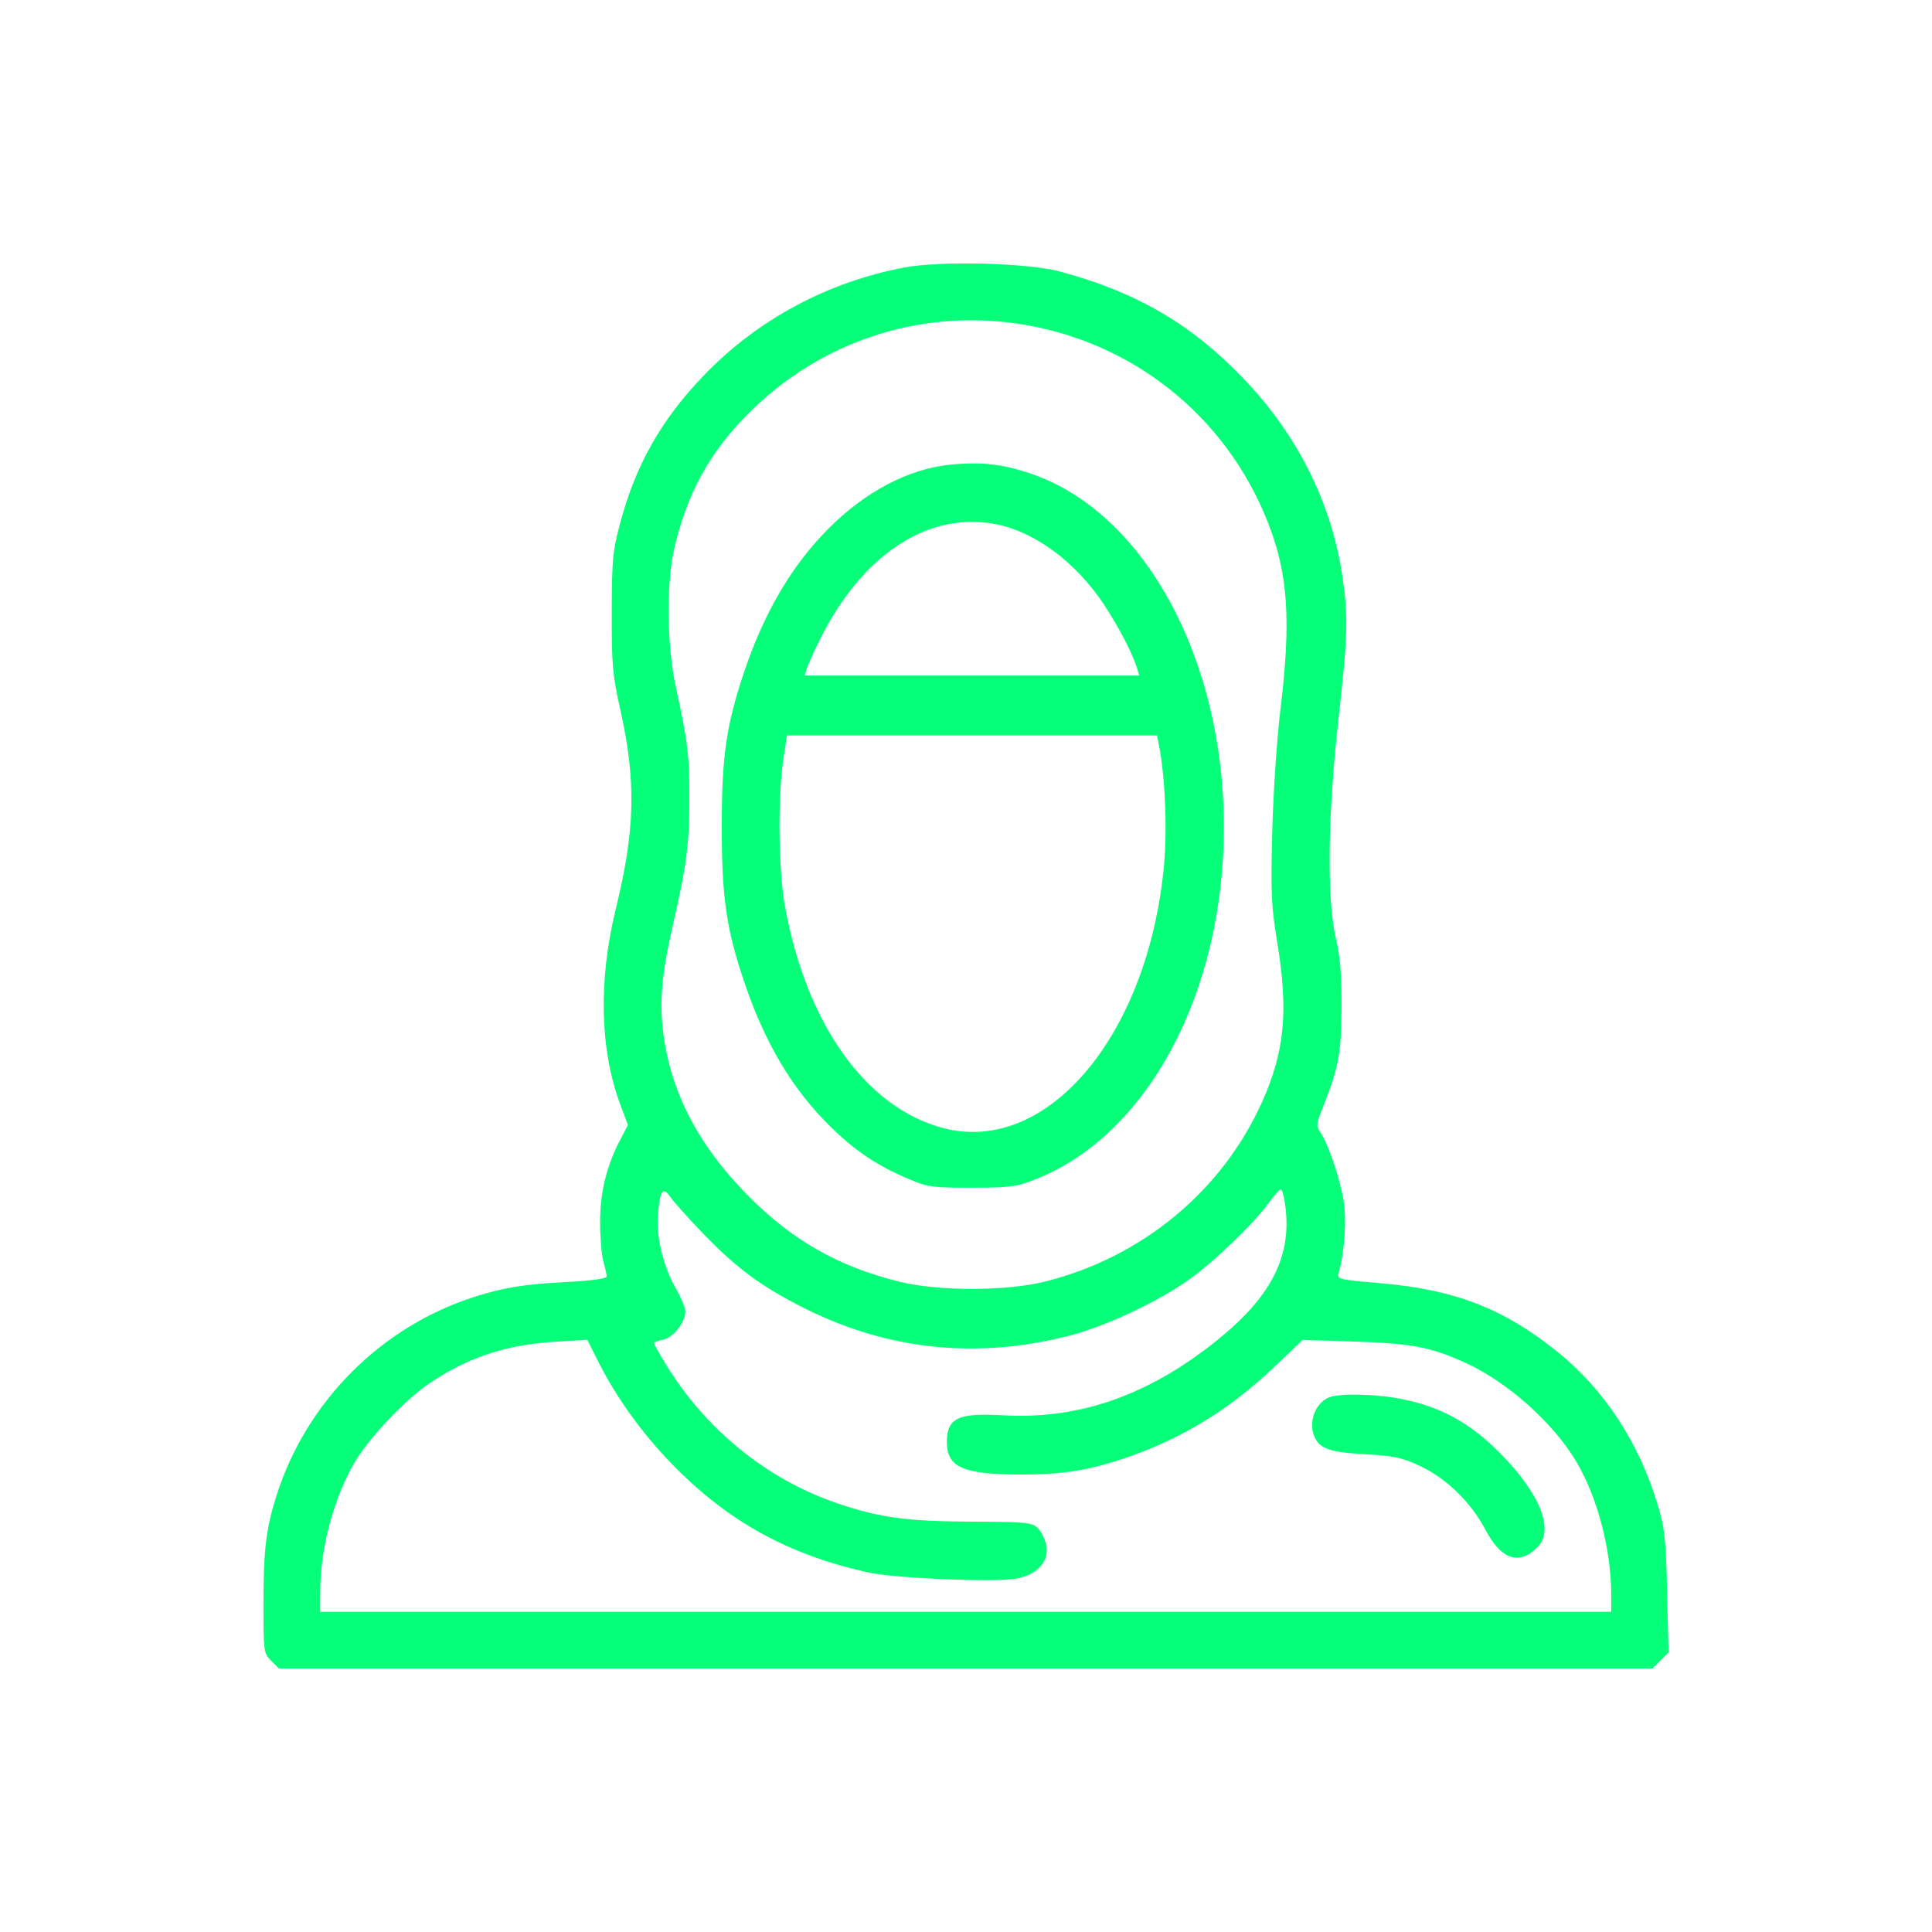 <svg width="110" height="110" viewBox="0 0 110 110" fill="none" xmlns="http://www.w3.org/2000/svg">
<g filter="url(#filter0_d_587_2084)">
<path fill-rule="evenodd" clip-rule="evenodd" d="M51.502 15.227C47.114 16.054 43.109 18.207 40.073 21.373C37.647 23.901 36.203 26.447 35.317 29.757C34.88 31.391 34.836 31.85 34.83 34.873C34.824 37.87 34.872 38.412 35.324 40.437C36.228 44.477 36.163 47.259 35.062 51.744C34.056 55.846 34.153 59.797 35.337 62.947L35.753 64.054L35.332 64.854C34.534 66.37 34.165 67.875 34.167 69.603C34.168 70.491 34.253 71.5 34.356 71.845C34.458 72.19 34.542 72.562 34.542 72.671C34.542 72.798 33.748 72.911 32.315 72.988C29.802 73.122 28.695 73.3 27.012 73.837C21.701 75.533 17.451 79.793 15.749 85.128C15.152 87.001 15 88.245 15 91.272C15 94.055 15.01 94.129 15.44 94.559L15.88 95H54.981H94.082L94.541 94.54L95 94.081L94.919 90.637C94.847 87.56 94.787 87.024 94.361 85.615C93.307 82.128 91.33 79.111 88.717 77C85.63 74.505 82.845 73.421 78.591 73.06C76.23 72.859 76.119 72.832 76.217 72.483C76.552 71.285 76.675 69.471 76.498 68.358C76.297 67.1 75.613 65.093 75.168 64.458C74.934 64.123 74.945 63.984 75.273 63.163C76.208 60.822 76.367 59.999 76.382 57.398C76.392 55.506 76.31 54.508 76.046 53.36C75.536 51.133 75.6 46.317 76.211 40.895C76.744 36.163 76.771 35.074 76.415 32.719C75.793 28.612 73.875 24.782 70.851 21.607C67.866 18.473 64.747 16.646 60.36 15.461C58.539 14.97 53.567 14.838 51.502 15.227ZM58.029 18.443C64.455 19.425 69.771 23.654 72.167 29.693C73.342 32.655 73.522 35.297 72.898 40.437C72.7 42.066 72.492 45.175 72.436 47.347C72.346 50.831 72.378 51.566 72.711 53.588C73.368 57.568 73.148 59.874 71.839 62.779C69.566 67.822 65.013 71.585 59.518 72.962C57.267 73.527 53.409 73.526 51.152 72.96C47.751 72.108 45.161 70.643 42.689 68.174C39.817 65.306 38.204 62.245 37.767 58.834C37.533 57.014 37.671 55.464 38.316 52.642C39.1 49.214 39.246 48.092 39.25 45.462C39.253 42.987 39.162 42.237 38.473 39.091C37.979 36.833 37.931 33.283 38.369 31.329C39.077 28.169 40.373 25.787 42.6 23.552C46.687 19.449 52.347 17.575 58.029 18.443ZM54.07 26.46C51.714 26.702 49.257 27.997 47.169 30.097C45.056 32.223 43.492 34.893 42.338 38.346C41.347 41.31 41.093 43.091 41.093 47.078C41.093 51.064 41.347 52.845 42.338 55.81C43.519 59.343 45.08 61.98 47.264 64.129C48.707 65.549 49.94 66.372 51.794 67.153C52.826 67.588 53.121 67.627 55.34 67.623C57.545 67.618 57.869 67.575 58.99 67.13C65.355 64.607 69.678 56.509 69.682 47.101C69.686 37.477 65.133 29.145 58.678 26.963C57.056 26.414 55.824 26.28 54.07 26.46ZM56.81 29.869C59.025 30.34 61.328 32.086 62.893 34.48C63.727 35.756 64.492 37.237 64.743 38.059L64.866 38.462H55.34H45.813L45.939 38.059C46.008 37.836 46.345 37.089 46.689 36.398C49.122 31.506 52.936 29.046 56.81 29.869ZM65.984 42.429C66.336 44.191 66.464 47.19 66.275 49.249C65.388 58.901 59.658 65.754 53.742 64.237C49.301 63.097 45.87 58.27 44.671 51.475C44.325 49.517 44.282 45.411 44.585 43.353L44.803 41.873H55.338H65.873L65.984 42.429ZM40.002 70.203C41.972 72.248 43.395 73.291 45.927 74.548C50.611 76.872 55.632 77.383 60.825 76.064C62.846 75.551 65.744 74.21 67.582 72.939C69.006 71.953 71.368 69.694 72.242 68.481C72.544 68.062 72.853 67.718 72.927 67.718C73.002 67.718 73.12 68.169 73.188 68.72C73.563 71.721 72.219 74.122 68.67 76.796C64.957 79.594 61.219 80.817 57.102 80.581C54.554 80.435 53.923 80.732 53.911 82.082C53.898 83.53 54.8 83.94 58.029 83.953C60.538 83.963 62.065 83.714 64.304 82.929C67.408 81.842 70.069 80.195 72.563 77.819L74.17 76.288L77.171 76.385C80.379 76.489 81.46 76.697 83.416 77.585C85.823 78.678 88.432 81.001 89.749 83.225C90.955 85.26 91.735 88.235 91.735 90.795V91.769H54.981H18.227L18.233 90.558C18.246 88.094 19.017 85.245 20.221 83.211C21.014 81.873 23.066 79.702 24.388 78.802C26.613 77.289 28.777 76.567 31.613 76.393L33.435 76.281L34.011 77.429C35.067 79.536 36.512 81.556 38.241 83.339C41.407 86.606 44.861 88.517 49.423 89.527C50.919 89.858 56.405 90.097 57.777 89.892C58.985 89.71 59.727 88.952 59.581 88.047C59.523 87.688 59.309 87.227 59.105 87.024C58.76 86.677 58.517 86.653 55.29 86.636C51.607 86.617 50.059 86.404 47.664 85.588C43.651 84.222 40.16 81.382 37.886 77.634C37.526 77.041 37.232 76.516 37.232 76.467C37.232 76.418 37.474 76.33 37.769 76.271C38.338 76.157 39.023 75.273 39.024 74.65C39.024 74.465 38.784 73.893 38.491 73.379C37.758 72.098 37.346 70.394 37.461 69.124C37.588 67.732 37.737 67.54 38.192 68.185C38.394 68.471 39.209 69.379 40.002 70.203ZM75.663 79.563C74.843 79.894 74.448 81.086 74.886 81.905C75.207 82.504 75.819 82.695 77.758 82.802C79.376 82.891 79.823 82.988 80.855 83.471C82.356 84.174 83.745 85.53 84.575 87.102C85.473 88.803 86.488 89.141 87.537 88.091C88.519 87.108 87.679 85.02 85.371 82.7C83.695 81.016 82.055 80.112 79.865 79.666C78.376 79.363 76.285 79.312 75.663 79.563Z" fill="#06FF79"/>
</g>
<defs>
<filter id="filter0_d_587_2084" x="0" y="0" width="110" height="110" filterUnits="userSpaceOnUse" color-interpolation-filters="sRGB">
<feFlood flood-opacity="0" result="BackgroundImageFix"/>
<feColorMatrix in="SourceAlpha" type="matrix" values="0 0 0 0 0 0 0 0 0 0 0 0 0 0 0 0 0 0 127 0" result="hardAlpha"/>
<feOffset/>
<feGaussianBlur stdDeviation="7.5"/>
<feComposite in2="hardAlpha" operator="out"/>
<feColorMatrix type="matrix" values="0 0 0 0 0.046 0 0 0 0 0.696 0 0 0 0 0.346 0 0 0 0.8 0"/>
<feBlend mode="normal" in2="BackgroundImageFix" result="effect1_dropShadow_587_2084"/>
<feBlend mode="normal" in="SourceGraphic" in2="effect1_dropShadow_587_2084" result="shape"/>
</filter>
</defs>
</svg>
